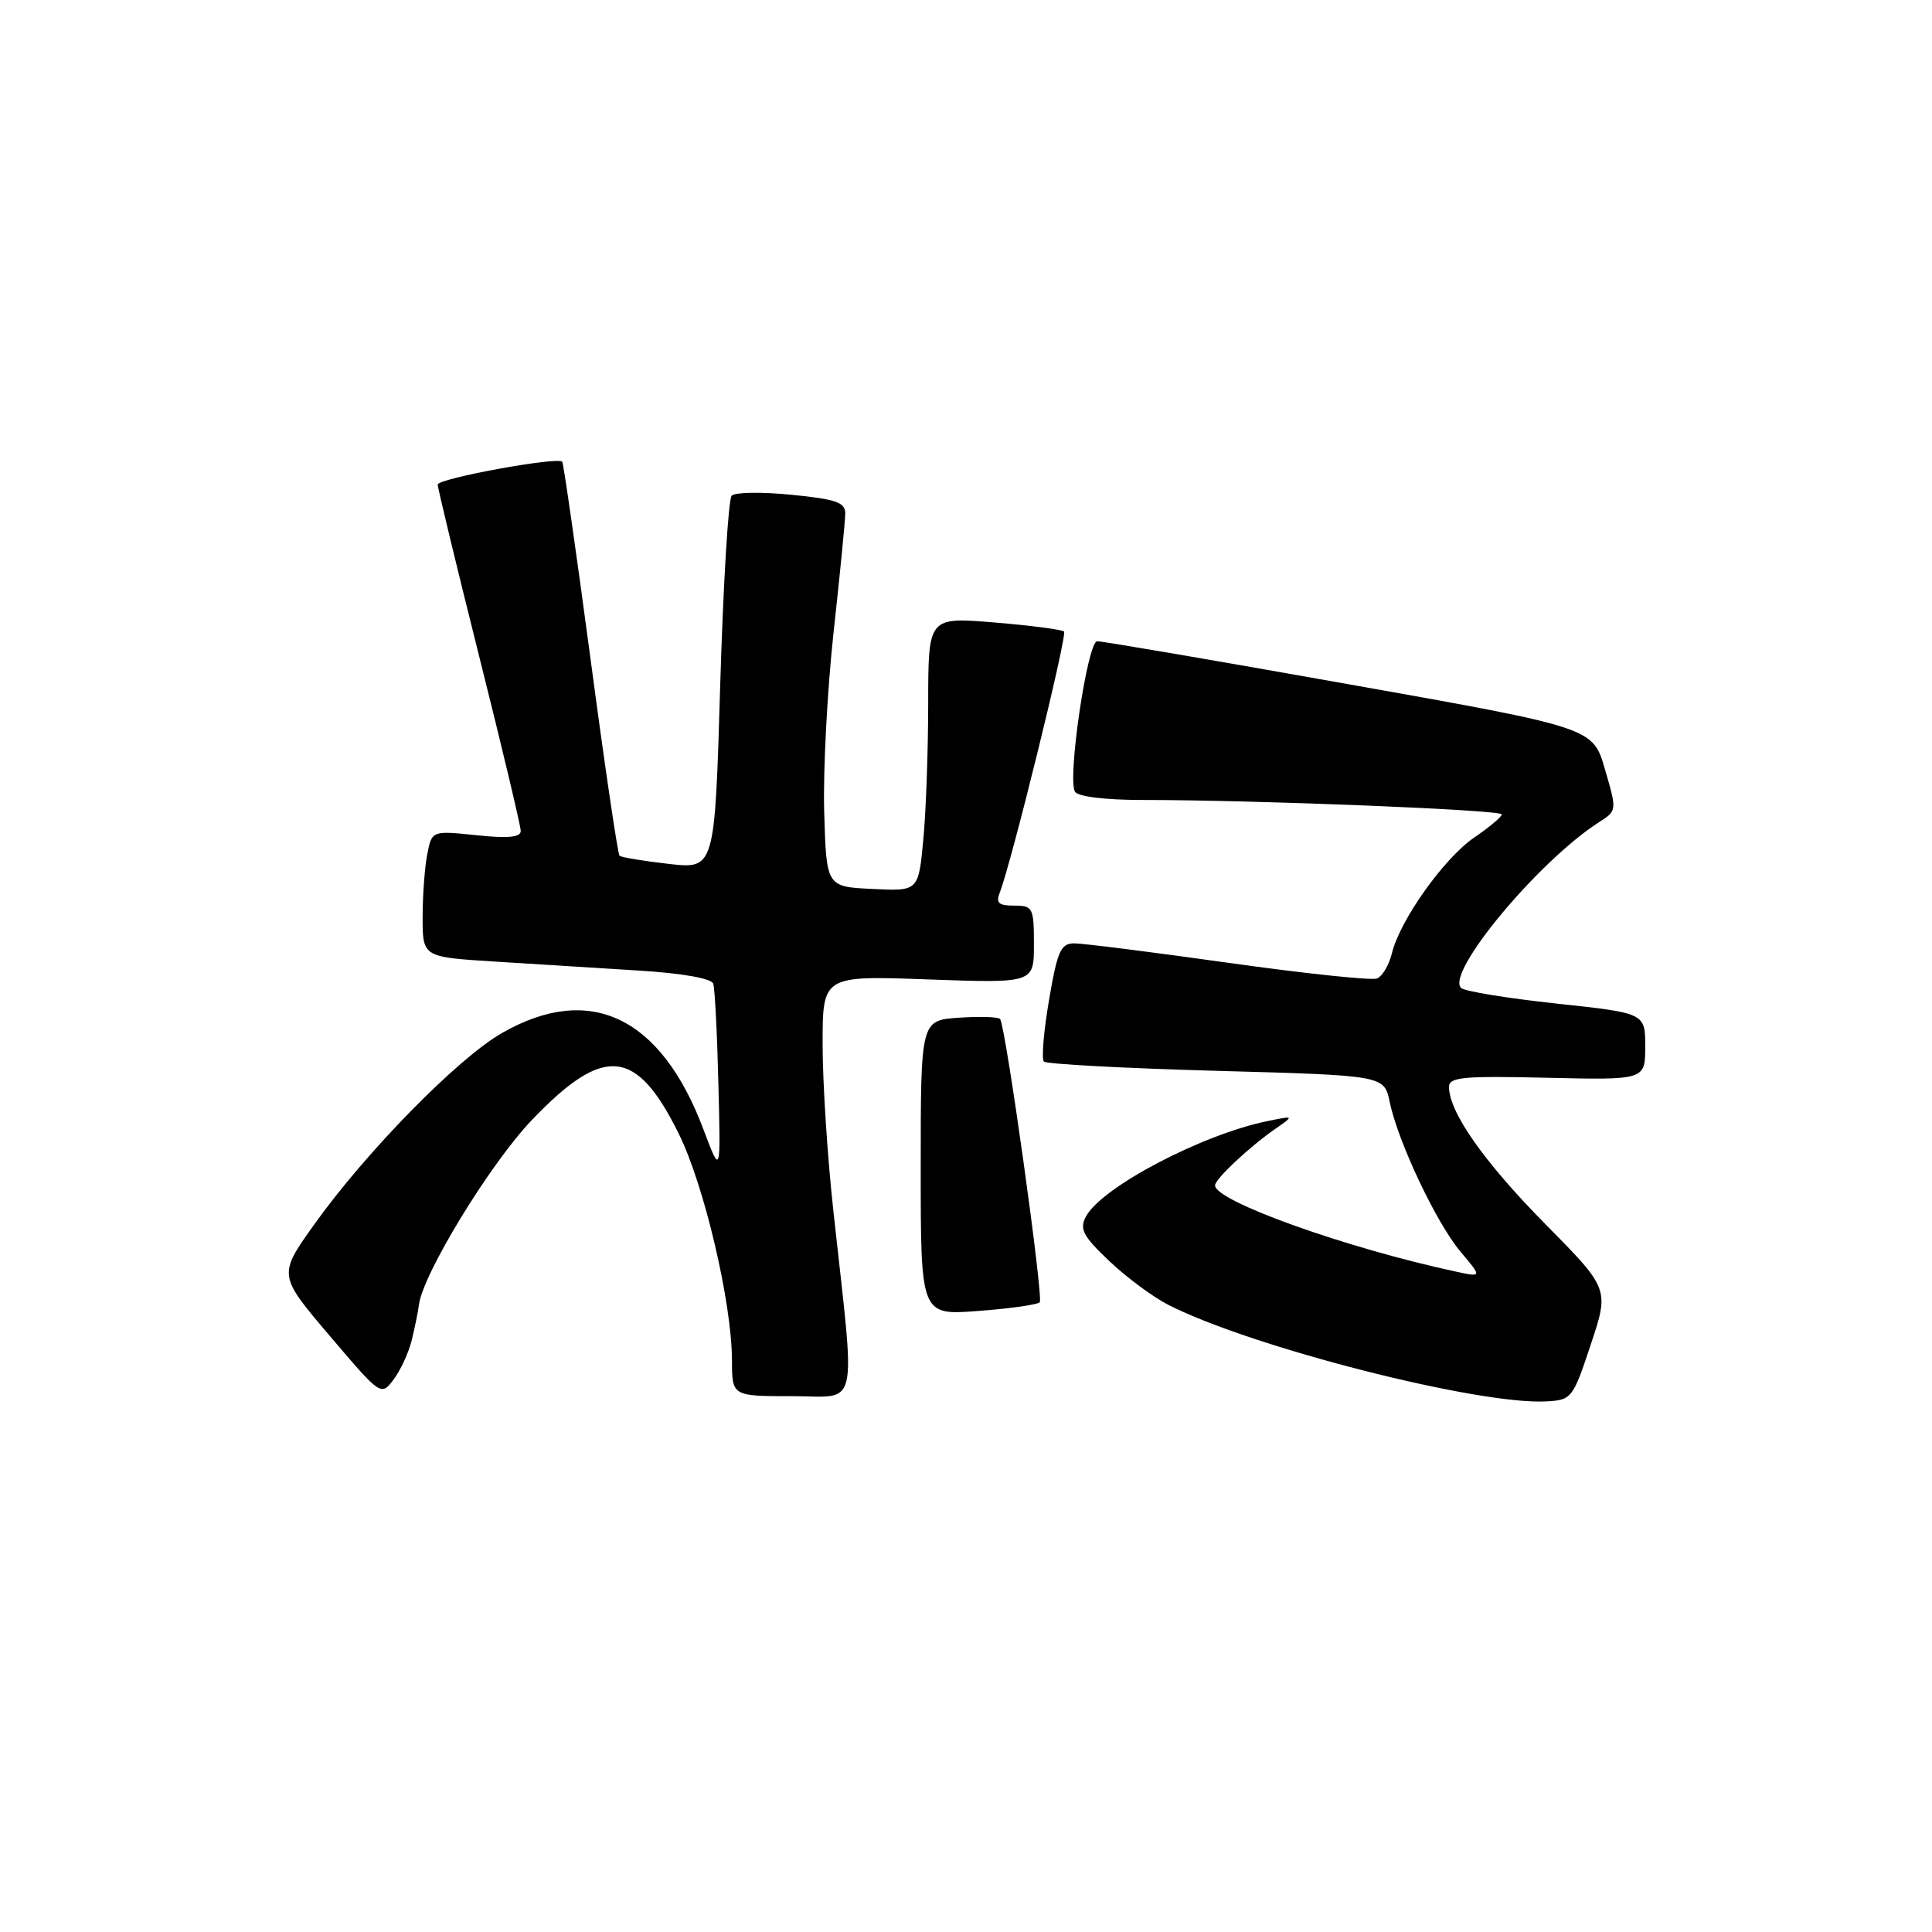 <?xml version="1.0" encoding="UTF-8" standalone="no"?>
<!DOCTYPE svg PUBLIC "-//W3C//DTD SVG 1.1//EN" "http://www.w3.org/Graphics/SVG/1.1/DTD/svg11.dtd" >
<svg xmlns="http://www.w3.org/2000/svg" xmlns:xlink="http://www.w3.org/1999/xlink" version="1.1" viewBox="0 0 256 256">
 <g >
 <path fill="currentColor"
d=" M 210.79 178.14 C 213.24 170.78 213.24 170.78 204.71 162.14 C 196.62 153.94 192.00 147.36 192.00 144.01 C 192.00 142.72 193.92 142.55 205.00 142.81 C 218.00 143.11 218.00 143.11 218.00 138.68 C 218.00 134.24 218.00 134.24 206.25 132.98 C 199.79 132.28 194.10 131.36 193.62 130.92 C 191.46 128.99 203.82 114.12 211.88 108.94 C 214.26 107.42 214.26 107.40 212.66 101.92 C 211.07 96.42 211.07 96.42 178.78 90.68 C 161.03 87.52 146.00 84.95 145.38 84.97 C 144.09 85.00 141.40 103.22 142.44 104.91 C 142.84 105.56 146.49 106.00 151.40 106.00 C 166.43 106.00 199.00 107.31 198.99 107.91 C 198.99 108.23 197.35 109.61 195.35 110.97 C 191.34 113.71 185.50 121.92 184.43 126.33 C 184.05 127.89 183.16 129.39 182.44 129.66 C 181.73 129.93 172.88 129.00 162.78 127.58 C 152.68 126.16 143.49 125.00 142.35 125.00 C 140.56 125.00 140.11 126.00 139.00 132.52 C 138.29 136.66 137.99 140.32 138.32 140.66 C 138.66 141.00 148.95 141.55 161.18 141.89 C 183.41 142.50 183.41 142.50 184.14 146.01 C 185.24 151.30 190.33 162.07 193.54 165.87 C 196.38 169.24 196.38 169.24 192.94 168.50 C 178.40 165.38 161.00 159.16 161.00 157.07 C 161.00 156.23 165.53 151.98 169.00 149.57 C 171.50 147.83 171.50 147.83 168.00 148.54 C 159.28 150.31 145.98 157.30 143.89 161.20 C 143.01 162.85 143.49 163.78 146.97 167.08 C 149.23 169.24 152.77 171.86 154.83 172.91 C 165.79 178.50 195.94 186.20 204.92 185.69 C 208.25 185.51 208.42 185.29 210.79 178.14 Z  M 54.57 177.53 C 54.98 175.86 55.40 173.77 55.51 172.89 C 56.03 168.79 64.98 154.14 70.50 148.38 C 80.04 138.42 84.33 138.84 89.96 150.27 C 93.33 157.11 96.97 172.63 96.99 180.25 C 97.00 185.00 97.00 185.00 104.93 185.00 C 113.96 185.00 113.39 187.56 110.43 160.50 C 109.64 153.35 109.00 143.40 109.00 138.39 C 109.00 129.27 109.00 129.27 123.00 129.78 C 137.00 130.28 137.00 130.28 137.00 125.14 C 137.00 120.27 136.86 120.00 134.39 120.00 C 132.31 120.00 131.93 119.65 132.48 118.25 C 134.00 114.39 141.46 84.12 140.99 83.68 C 140.72 83.42 136.56 82.88 131.75 82.48 C 123.00 81.76 123.00 81.76 122.99 93.13 C 122.99 99.38 122.70 107.56 122.34 111.29 C 121.70 118.09 121.70 118.09 115.60 117.79 C 109.50 117.50 109.50 117.50 109.21 107.59 C 109.05 102.15 109.62 91.40 110.46 83.72 C 111.31 76.03 112.00 68.96 112.00 68.00 C 112.00 66.57 110.71 66.13 104.87 65.56 C 100.95 65.17 97.39 65.22 96.95 65.68 C 96.51 66.13 95.83 77.45 95.43 90.83 C 94.71 115.16 94.71 115.16 88.60 114.47 C 85.25 114.09 82.31 113.60 82.09 113.39 C 81.86 113.18 80.12 101.42 78.24 87.25 C 76.35 73.09 74.66 61.36 74.50 61.18 C 73.85 60.50 58.00 63.40 58.00 64.21 C 58.00 64.68 60.48 74.94 63.50 87.00 C 66.53 99.06 69.00 109.46 69.00 110.11 C 69.00 110.95 67.31 111.11 63.12 110.67 C 57.24 110.06 57.24 110.06 56.62 113.15 C 56.28 114.86 56.00 118.63 56.00 121.53 C 56.00 126.81 56.00 126.81 65.50 127.41 C 70.72 127.73 79.31 128.27 84.57 128.60 C 90.42 128.96 94.28 129.64 94.51 130.35 C 94.72 130.98 95.03 136.95 95.19 143.61 C 95.50 155.73 95.50 155.73 93.22 149.68 C 87.60 134.71 78.17 130.19 66.50 136.89 C 60.65 140.24 48.50 152.63 41.65 162.23 C 36.85 168.96 36.85 168.96 43.67 176.98 C 50.49 185.00 50.49 185.00 52.16 182.78 C 53.08 181.56 54.17 179.20 54.57 177.53 Z  M 137.77 172.56 C 138.30 172.04 133.30 136.30 132.53 135.04 C 132.34 134.74 129.90 134.66 127.10 134.85 C 122.00 135.19 122.00 135.19 122.00 154.74 C 122.00 174.29 122.00 174.29 129.60 173.71 C 133.78 173.40 137.45 172.88 137.77 172.56 Z "/>
</g>
</svg>